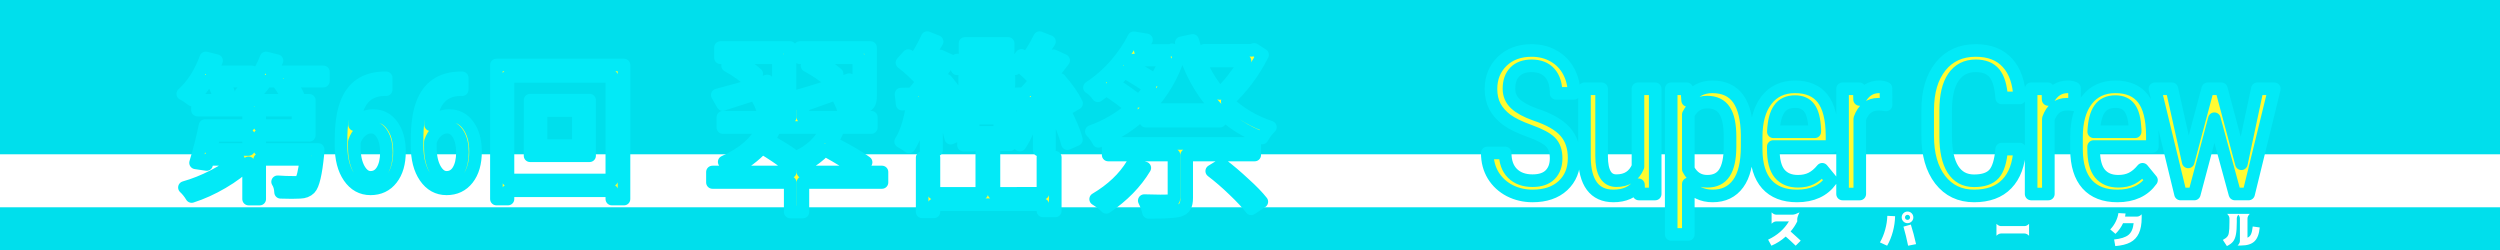 <svg xmlns="http://www.w3.org/2000/svg" width="600" height="60" viewBox="0 0 158.75 15.875"><rect x="0" y="0" width="158.75" height="15.875" fill="#333333" stroke="none"/><path fill="#00e0ed" fill-opacity=".992" paint-order="stroke fill markers" d="M0 0h158.75v15.875H0z"/><path d="M0 11.48h158.75" fill="none" stroke="#fff" stroke-width="3.365"/><g aria-label="第66回" style="line-height:16.287px;-inkscape-font-specification:'Gen Shin Gothic Heavy'" font-weight="400" font-size="9.772" font-family="Gen Shin Gothic" letter-spacing="0" word-spacing="0" fill="#fffc32" stroke="#02eaf7" stroke-width=".8" stroke-linejoin="round" paint-order="stroke markers fill"><path d="M13.505 5.149h-.382q-.439.697-.925 1.202-.353-.276-.592-.39.935-.85 1.46-2.282l.687.172q-.076.21-.315.716h2.567v.582h-1.794q.277.563.353.897l-.62.248q-.086-.41-.439-1.145zm2.28 3.445H13.6q-.038.162-.114.468-.076.295-.105.429h2.405zm.707-1.603v.983h2.433V6.99zm0 2.5h3.712q-.01.19-.019.296-.181 1.851-.515 2.185-.23.23-.62.239-.42.028-1.232 0-.019-.41-.19-.668.477.038 1.107.038.267 0 .343-.067.21-.21.344-1.393h-2.93v2.52h-.706v-2.3q-.678.677-1.66 1.25-.974.572-1.957.887-.2-.334-.458-.573.916-.257 1.842-.734.935-.478 1.593-1.05H13.22l-.058.19q-.028.115-.038.134l-.706-.105q.372-1.24.601-2.366h2.768V6.99H12.54v-.62h7.1v2.223h-3.149zm.763-4.924h3.283v.582h-2.176q.41.544.563.916l-.639.248q-.181-.506-.687-1.164h-.697q-.458.668-1.011 1.164-.287-.257-.582-.42.515-.4.925-.983.42-.582.659-1.23l.696.171q-.105.286-.334.716z" style="-inkscape-font-specification:'Gen Shin Gothic'" paint-order="stroke markers fill"/><path d="M24.522 4.944v.749h-.138q-.845.019-1.322.573-.477.548-.548 1.655.462-.582 1.183-.582.768 0 1.217.635.453.63.453 1.655 0 1.093-.501 1.728-.496.634-1.336.634-.845 0-1.36-.749-.515-.749-.515-1.99v-.338q0-1.432.31-2.281.31-.85.911-1.26.606-.415 1.503-.43zm-.968 3.13q-.344 0-.635.262-.29.263-.42.668v.349q0 .844.296 1.379.3.53.735.53.472 0 .74-.435.267-.439.267-1.155 0-.706-.268-1.15-.267-.448-.715-.448zM29.351 4.944v.749h-.138q-.845.019-1.322.573-.477.548-.549 1.655.463-.582 1.184-.582.768 0 1.216.635.454.63.454 1.655 0 1.093-.501 1.728-.497.634-1.336.634-.845 0-1.36-.749-.516-.749-.516-1.99v-.338q0-1.432.31-2.281.31-.85.912-1.26.606-.415 1.503-.43zm-.969 3.13q-.343 0-.634.262-.291.263-.42.668v.349q0 .844.296 1.379.3.53.735.53.472 0 .74-.435.266-.439.266-1.155 0-.706-.267-1.15-.267-.448-.716-.448z" style="-inkscape-font-specification:'Roboto Condensed, '" font-family="Roboto Condensed" paint-order="stroke markers fill"/><path d="M36.723 9.243V7.019h-2.367v2.224zM33.66 6.36h3.779v3.53h-3.78zm-1.403 5.067h6.594V4.853h-6.594zm-.735-7.3h8.102v8.512h-.773v-.525h-6.594v.525h-.735z" style="-inkscape-font-specification:'Gen Shin Gothic'" paint-order="stroke markers fill"/></g><g aria-label="翠巒祭" style="line-height:20.259px;-inkscape-font-specification:'Gen Shin Gothic Heavy'" font-weight="300" font-size="12.155" font-family="Gen Shin Gothic" letter-spacing="0" word-spacing="0" fill="#fffc32" stroke="#02eaf7" stroke-width=".8" stroke-linejoin="round" paint-order="stroke markers fill"><path d="M54.533 6.092V3.67h-3.739v-.653h4.487v3.075q0 .285-.071.439-.071.154-.273.225-.297.095-1.425.095-.023-.106-.13-.332l-.13-.273q.806.036 1.103.012.178-.012.178-.166zM53.156 4.69l-.439.487q-.546-.499-1.472-1.01l.427-.415q.879.404 1.484.938zm.772.368l.095.558q-.594.225-1.71.617-1.104.392-1.234.44l-.344-.606q1.27-.356 3.193-1.01zm-4.5 1.009V3.67H45.75v-.653h4.416v3.05q0 .547-.368.677-.285.095-1.425.095-.047-.19-.273-.605.914.036 1.14 0 .19 0 .19-.166zM48.053 4.69l-.451.487q-.475-.487-1.401-1.01l.44-.415q.949.51 1.412.938zm.676.451l.095.546q-.736.25-2.932.95l-.344-.606q.89-.225 3.181-.89zm7.277 5.78v.666h-5.021v1.875h-.807v-1.875h-4.938v-.665h4.938V10.4h.783q-.154-.155-.463-.38 1.508-.665 1.994-1.923h-3.798l.487.107q-.167.368-.392.688 1.116.63 1.484.914l-.51.487q-.369-.309-1.366-.914-.724.783-1.84 1.377-.19-.226-.57-.475 1.84-.82 2.47-2.184h-2.553v-.653h4.274v-.867h.807v.867h4.345v.653h-2.565l.463.083q-.142.403-.439.843 1.532.771 2.208 1.282l-.57.486q-.653-.498-2.053-1.27-.523.558-1.306.985l-.083-.083v.499zM64.315 5.961l.712-.012q.581-.64.712-.819-.475-.546-1.258-1.151l.38-.463q.154.095.32.249.487-.665.831-1.377l.63.25q-.523.83-1.022 1.471.19.166.534.51.487-.617.748-1.08l.641.297q-.902 1.187-1.745 2.09.63-.012 1.449-.036-.226-.32-.44-.57l.499-.273q.736.843 1.056 1.52l-.534.308q-.19-.392-.225-.44l-.962.048v3.051h-.653V6.531q-.332.012-.902.047-.558.024-.7.036zm.664 1.033l.63.118q-.274 1.27-.843 2.102-.273-.214-.535-.333.487-.665.748-1.887zm-.961-4.238v.522h-2.742v-.522zm.427 1.056v.558h-3.668v-.558zm-2.647 4.594h1.686v-.902h-1.686zm2.338.784h-.652v-.261h-1.686v.285h-.617V6.982h2.955zm-2.884-2.73v-.523h2.813v.523zm2.813-1.567v.522h-2.813v-.522zm-6.85 1.08l.725-.012q.522-.617.63-.772-.594-.676-1.295-1.21l.404-.451q.166.118.38.308.475-.688.819-1.448l.629.25q-.617 1.044-1.033 1.542.297.285.475.487.51-.712.748-1.116l.629.285q-.878 1.247-1.638 2.101l1.306-.035q-.214-.309-.404-.535l.499-.273q.712.843 1.009 1.472l-.51.297q-.025-.06-.238-.415l-.879.047v3.04h-.664V6.53l-1.52.083zm2.541 1.163l.523-.19q.45.76.64 1.58l-.545.248q-.179-.807-.618-1.638zm-1.875-.154l.64.13q-.284 1.425-.795 2.22-.166-.142-.534-.344.451-.7.689-2.006zm8.345 5.294v-2.29h.783v3.406h-.783V13h-6.92v.451h-.749V10.01h.748v2.267h3.039v-2.92h.772v2.92zm.771-5.128l.546-.202q.63 1.187.808 1.923l-.57.25q-.226-.89-.784-1.97zM71.9 10.436l.795.226q-.855 1.424-2.445 2.504-.261-.26-.677-.522 1.543-.914 2.327-2.208zm7.775-.593h-4.32v2.73q0 .356-.108.534-.095.178-.368.261-.38.119-1.946.119-.084-.368-.273-.748 1.21.036 1.638.012.154-.012.202-.047.047-.024.047-.143V9.843h-4.178v-.736h9.306zm-2.73 1.02l.653-.403q.688.522 1.412 1.199.736.665 1.116 1.151l-.676.451q-.38-.498-1.104-1.187-.713-.688-1.401-1.21zM71.389 4.56q-.332.404-.7.724 1.116.736 1.614 1.152.416-.416.713-.843-.523-.392-1.627-1.033zm2.6-.748h-1.994q-.166.214-.25.333.986.522 1.615.961.427-.724.63-1.294zm5.65-.676l.535.344q-.879 1.733-2.244 2.968 1.175 1.104 2.742 1.626-.26.237-.522.689-1.531-.582-2.683-1.686v.617h-4.712v-.676q-1.259 1.258-3.004 1.958-.202-.392-.45-.629 1.4-.499 2.551-1.484-.771-.653-1.614-1.187-.178.154-.522.404-.261-.368-.535-.523.962-.64 1.686-1.483.724-.855 1.128-1.674l.807.13q-.261.463-.392.677h1.888l.13-.047.487.213q-.605 2.066-2.101 3.585h4.534Q75.77 5.344 75.01 2.72l.724-.154q.57 2.03 1.721 3.371.902-.843 1.603-2.065H76.47v-.677h3.015z" style="-inkscape-font-specification:'Gen Shin Gothic Light'" paint-order="stroke markers fill"/></g><g aria-label="Super Crew" style="line-height:9.51px;-inkscape-font-specification:'Noto Serif CJK JP';text-align:center" font-weight="400" font-size="12.646" font-family="Roboto Condensed" letter-spacing="-.644" word-spacing="0" text-anchor="middle" fill="#fffc32" stroke="#02eaf7" stroke-width=".8" stroke-linejoin="round" paint-order="stroke markers fill"><path d="M98.814 10.046q0-.673-.364-1.031-.364-.358-1.315-.698-.951-.34-1.458-.71-.5-.377-.753-.852-.247-.482-.247-1.1 0-1.068.71-1.76.716-.69 1.871-.69.79 0 1.408.357.618.352.951.982.334.63.334 1.383h-1.137q0-.833-.401-1.29-.401-.457-1.155-.457-.685 0-1.062.383t-.377 1.074q0 .568.408.951t1.26.686q1.327.438 1.895 1.08.575.642.575 1.68 0 1.093-.71 1.753-.71.655-1.933.655-.784 0-1.451-.34-.661-.345-1.044-.963-.377-.624-.377-1.426h1.137q0 .833.463 1.296.469.464 1.272.464.747 0 1.124-.383.376-.383.376-1.044zM104.042 11.732q-.543.71-1.587.71-.907 0-1.37-.624-.464-.63-.47-1.827V5.637h1.087V9.91q0 1.563.939 1.563.994 0 1.37-.89V5.637h1.094v6.682h-1.038zM110.944 9.299q0 1.587-.574 2.365-.568.778-1.612.778-1.007 0-1.55-.76v3.205h-1.087v-9.25h.988l.056.741q.55-.864 1.574-.864 1.1 0 1.643.765.543.766.562 2.291zm-1.087-.624q0-1.124-.346-1.655-.345-.537-1.111-.537-.784 0-1.192.784v3.477q.401.766 1.204.766.741 0 1.087-.531.352-.538.358-1.637zM114.11 12.442q-1.248 0-1.915-.741-.667-.747-.679-2.186v-.809q0-1.494.648-2.34.655-.852 1.822-.852 1.173 0 1.754.747.58.747.593 2.328v.716h-3.73v.154q0 1.075.401 1.563.408.488 1.167.488.482 0 .846-.18.37-.185.692-.58l.568.692q-.71 1-2.167 1zm-.124-5.99q-.68 0-1.006.47-.328.463-.371 1.445h2.63v-.149q-.043-.95-.345-1.358-.297-.408-.908-.408zM119.764 6.662q-.229-.043-.494-.043-.84 0-1.174.92v4.78h-1.093V5.637h1.063l.018.68q.439-.803 1.241-.803.26 0 .433.086zM128.25 9.466q-.074 1.445-.815 2.21-.735.766-2.081.766-1.352 0-2.149-1.025-.797-1.031-.797-2.791v-1.63q0-1.754.816-2.773.82-1.019 2.235-1.019 1.303 0 2.013.784.716.778.778 2.23h-1.142q-.074-1.1-.463-1.569-.39-.47-1.186-.47-.92 0-1.414.723-.494.717-.494 2.106v1.649q0 1.364.457 2.093.463.729 1.346.729t1.272-.439q.389-.438.482-1.574zM131.737 6.662q-.229-.043-.494-.043-.84 0-1.173.92v4.78h-1.093V5.637h1.062l.018.68q.439-.803 1.241-.803.26 0 .433.086zM134.452 12.442q-1.248 0-1.915-.741-.667-.747-.679-2.186v-.809q0-1.494.648-2.34.655-.852 1.822-.852 1.173 0 1.754.747.58.747.593 2.328v.716h-3.73v.154q0 1.075.401 1.563.408.488 1.167.488.482 0 .846-.18.37-.185.692-.58l.568.692q-.71 1-2.167 1zm-.124-5.99q-.68 0-1.006.47-.328.463-.37 1.445h2.63v-.149q-.044-.95-.346-1.358-.297-.408-.908-.408zM142.329 10.398l1.013-4.76h1.08l-1.636 6.68h-.87l-1.304-4.779-1.272 4.78h-.877l-1.624-6.682h1.075l1.037 4.644 1.241-4.644h.865z" style="-inkscape-font-specification:'Roboto Condensed, ';text-align:center" paint-order="stroke markers fill"/></g><g aria-label="スパークル" style="line-height:8.333px;-inkscape-font-specification:'amemuchigothic-06 Bold'" font-weight="700" font-size="2.465" font-family="amemuchigothic-06" letter-spacing="4.784" word-spacing="0" fill="#fff" stroke-width=".265"><path d="M112.497 14.206v-.72q.145.144.29.144h1.049q.144 0 .433-.144-.144.289-.144.433v.142q-.161.332-.421.638.327.287.642.583l-.32.32q-.303-.294-.633-.58-.41.368-.908.58l-.21-.383q.875-.414 1.32-1.158h-.809q-.144 0-.289.145zM121.67 15.503l-.505.099q-.128-.633-.296-1.209l.47-.134q.187.59.331 1.244zm-1.837.099l-.457-.21q.212-.368.332-.806.123-.44.137-.881l.494.024q-.01.489-.142.98-.132.491-.364.893zm1.556-2.06q.108.107.108.262 0 .151-.108.26-.109.108-.263.108-.151 0-.26-.108-.108-.109-.108-.26 0-.155.108-.263.109-.108.26-.108.154 0 .263.108zm-.147.375q.046-.048.046-.113 0-.068-.049-.114-.045-.048-.113-.048-.065 0-.113.048-.046.046-.046.114 0 .065.046.113.048.045.113.045.068 0 .116-.045zM126.775 14.971v-.758q.144.144.289.144h1.492q.145 0 .29-.144v.758q-.145-.144-.29-.144h-1.492q-.145 0-.29.144zM134.332 14.85l-.332-.283q.207-.21.344-.487.138-.279.174-.549l.455.025q-.012.103-.03.197h.764q.144 0 .289-.144v.219q0 .606-.178.987-.176.378-.54.573-.363.192-.958.238l-.074-.419q.633-.065.91-.289.277-.226.33-.746h-.672q-.162.363-.482.679zM143.048 14.381l.445.063q-.055.616-.334.881-.277.265-.85.265h-.22q.145-.144.145-.289v-1.43q0-.145-.144-.289h.77q-.144.144-.144.289v1.22q.151-.06.224-.219.074-.16.108-.49zm-1.897.853q.122-.065.187-.116.065-.053.118-.123.053-.072.073-.195.021-.123.031-.277.01-.154.01-.423v-.23q0-.144-.144-.288h.755q-.144.144-.144.289v.229q0 .515-.058.801-.055.284-.185.443-.128.157-.385.282z" style="-inkscape-font-specification:'amemuchigothic-06 Bold'"/></g></svg>